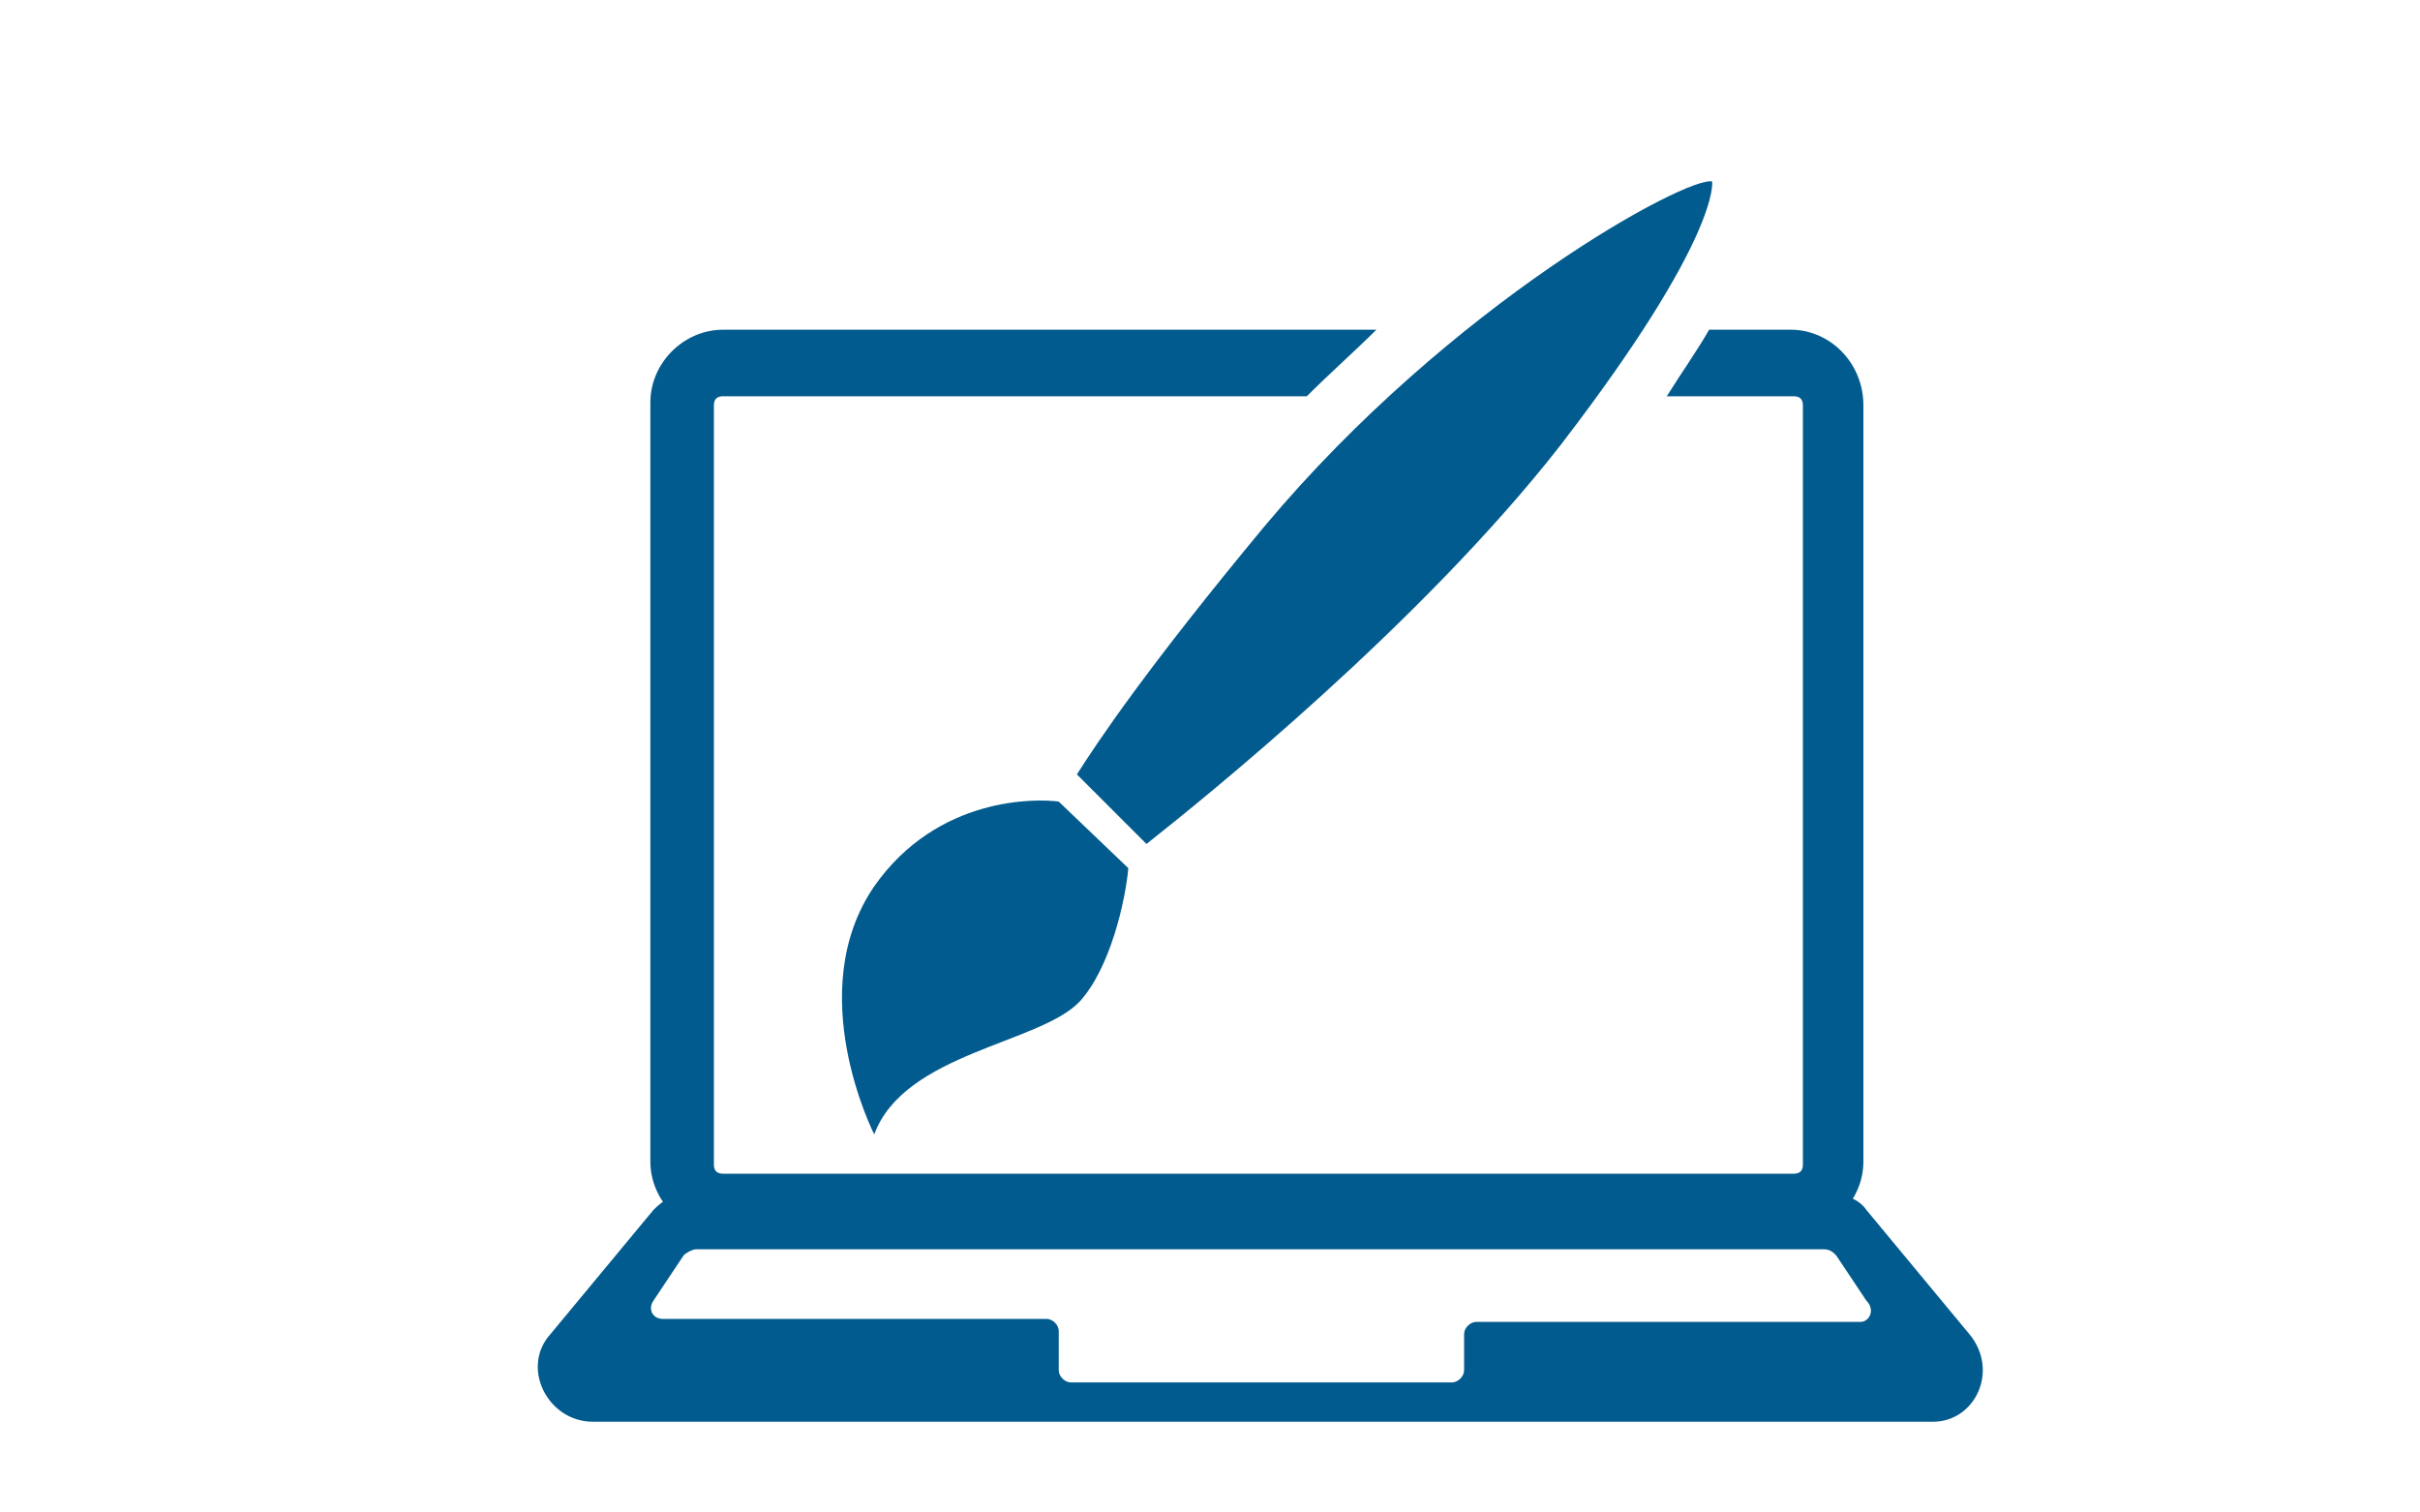 <?xml version="1.0" encoding="utf-8"?>
<!-- Generator: Adobe Illustrator 21.0.0, SVG Export Plug-In . SVG Version: 6.00 Build 0)  -->
<svg version="1.1" id="Layer_1" xmlns="http://www.w3.org/2000/svg" xmlns:xlink="http://www.w3.org/1999/xlink" x="0px" y="0px"
	 viewBox="0 0 80 50" style="enable-background:new 0 0 80 50;" xml:space="preserve">
<style type="text/css">
	.st0{fill:#025B8E;}
</style>
<g>
	<path class="st0" d="M65.1,44.1L61.7,40c-0.2-0.3-0.6-0.5-1-0.5H41.8h-0.3H22.6c-0.4,0-0.7,0.2-1,0.5l-3.4,4.1
		c-1,1.1-0.1,2.9,1.4,2.9h22h0.3h22C65.3,47,66.1,45.3,65.1,44.1z M61.5,43.7H48.8c-0.2,0-0.4,0.2-0.4,0.4v1.2
		c0,0.2-0.2,0.4-0.4,0.4H35.4c-0.2,0-0.4-0.2-0.4-0.4V44c0-0.2-0.2-0.4-0.4-0.4H21.9c-0.3,0-0.5-0.3-0.3-0.6l1-1.5
		c0.1-0.1,0.3-0.2,0.4-0.2h37.3c0.2,0,0.3,0.1,0.4,0.2l1,1.5C62,43.3,61.8,43.7,61.5,43.7z"/>
	<path class="st0" d="M28.9,29.3c-2.4,3.5,0,8.2,0,8.2c1-2.7,5.5-3,6.8-4.4c1-1.1,1.5-3.3,1.6-4.4L35,26.5
		C34.3,26.4,31,26.3,28.9,29.3z"/>
	<path class="st0" d="M59.2,10.9h-2.7c-0.4,0.7-0.9,1.4-1.4,2.2h4.2c0.2,0,0.3,0.1,0.3,0.3v25.1c0,0.2-0.1,0.3-0.3,0.3H23.9
		c-0.2,0-0.3-0.1-0.3-0.3V13.4c0-0.2,0.1-0.3,0.3-0.3h19.3c0.8-0.8,1.6-1.5,2.3-2.2H23.9c-1.3,0-2.4,1.1-2.4,2.4v25.1
		c0,1.3,1.1,2.4,2.4,2.4h35.3c1.3,0,2.4-1.1,2.4-2.4v-25C61.6,12,60.5,10.9,59.2,10.9z"/>
	<path class="st0" d="M56.6,6c-0.8-0.2-8.6,4-14.8,11.4c-3.9,4.7-5.5,7.1-6.2,8.2l2.3,2.3c1.9-1.5,9.1-7.3,13.7-13.2
		C56.9,7.8,56.6,6,56.6,6z"/>
</g>
</svg>
